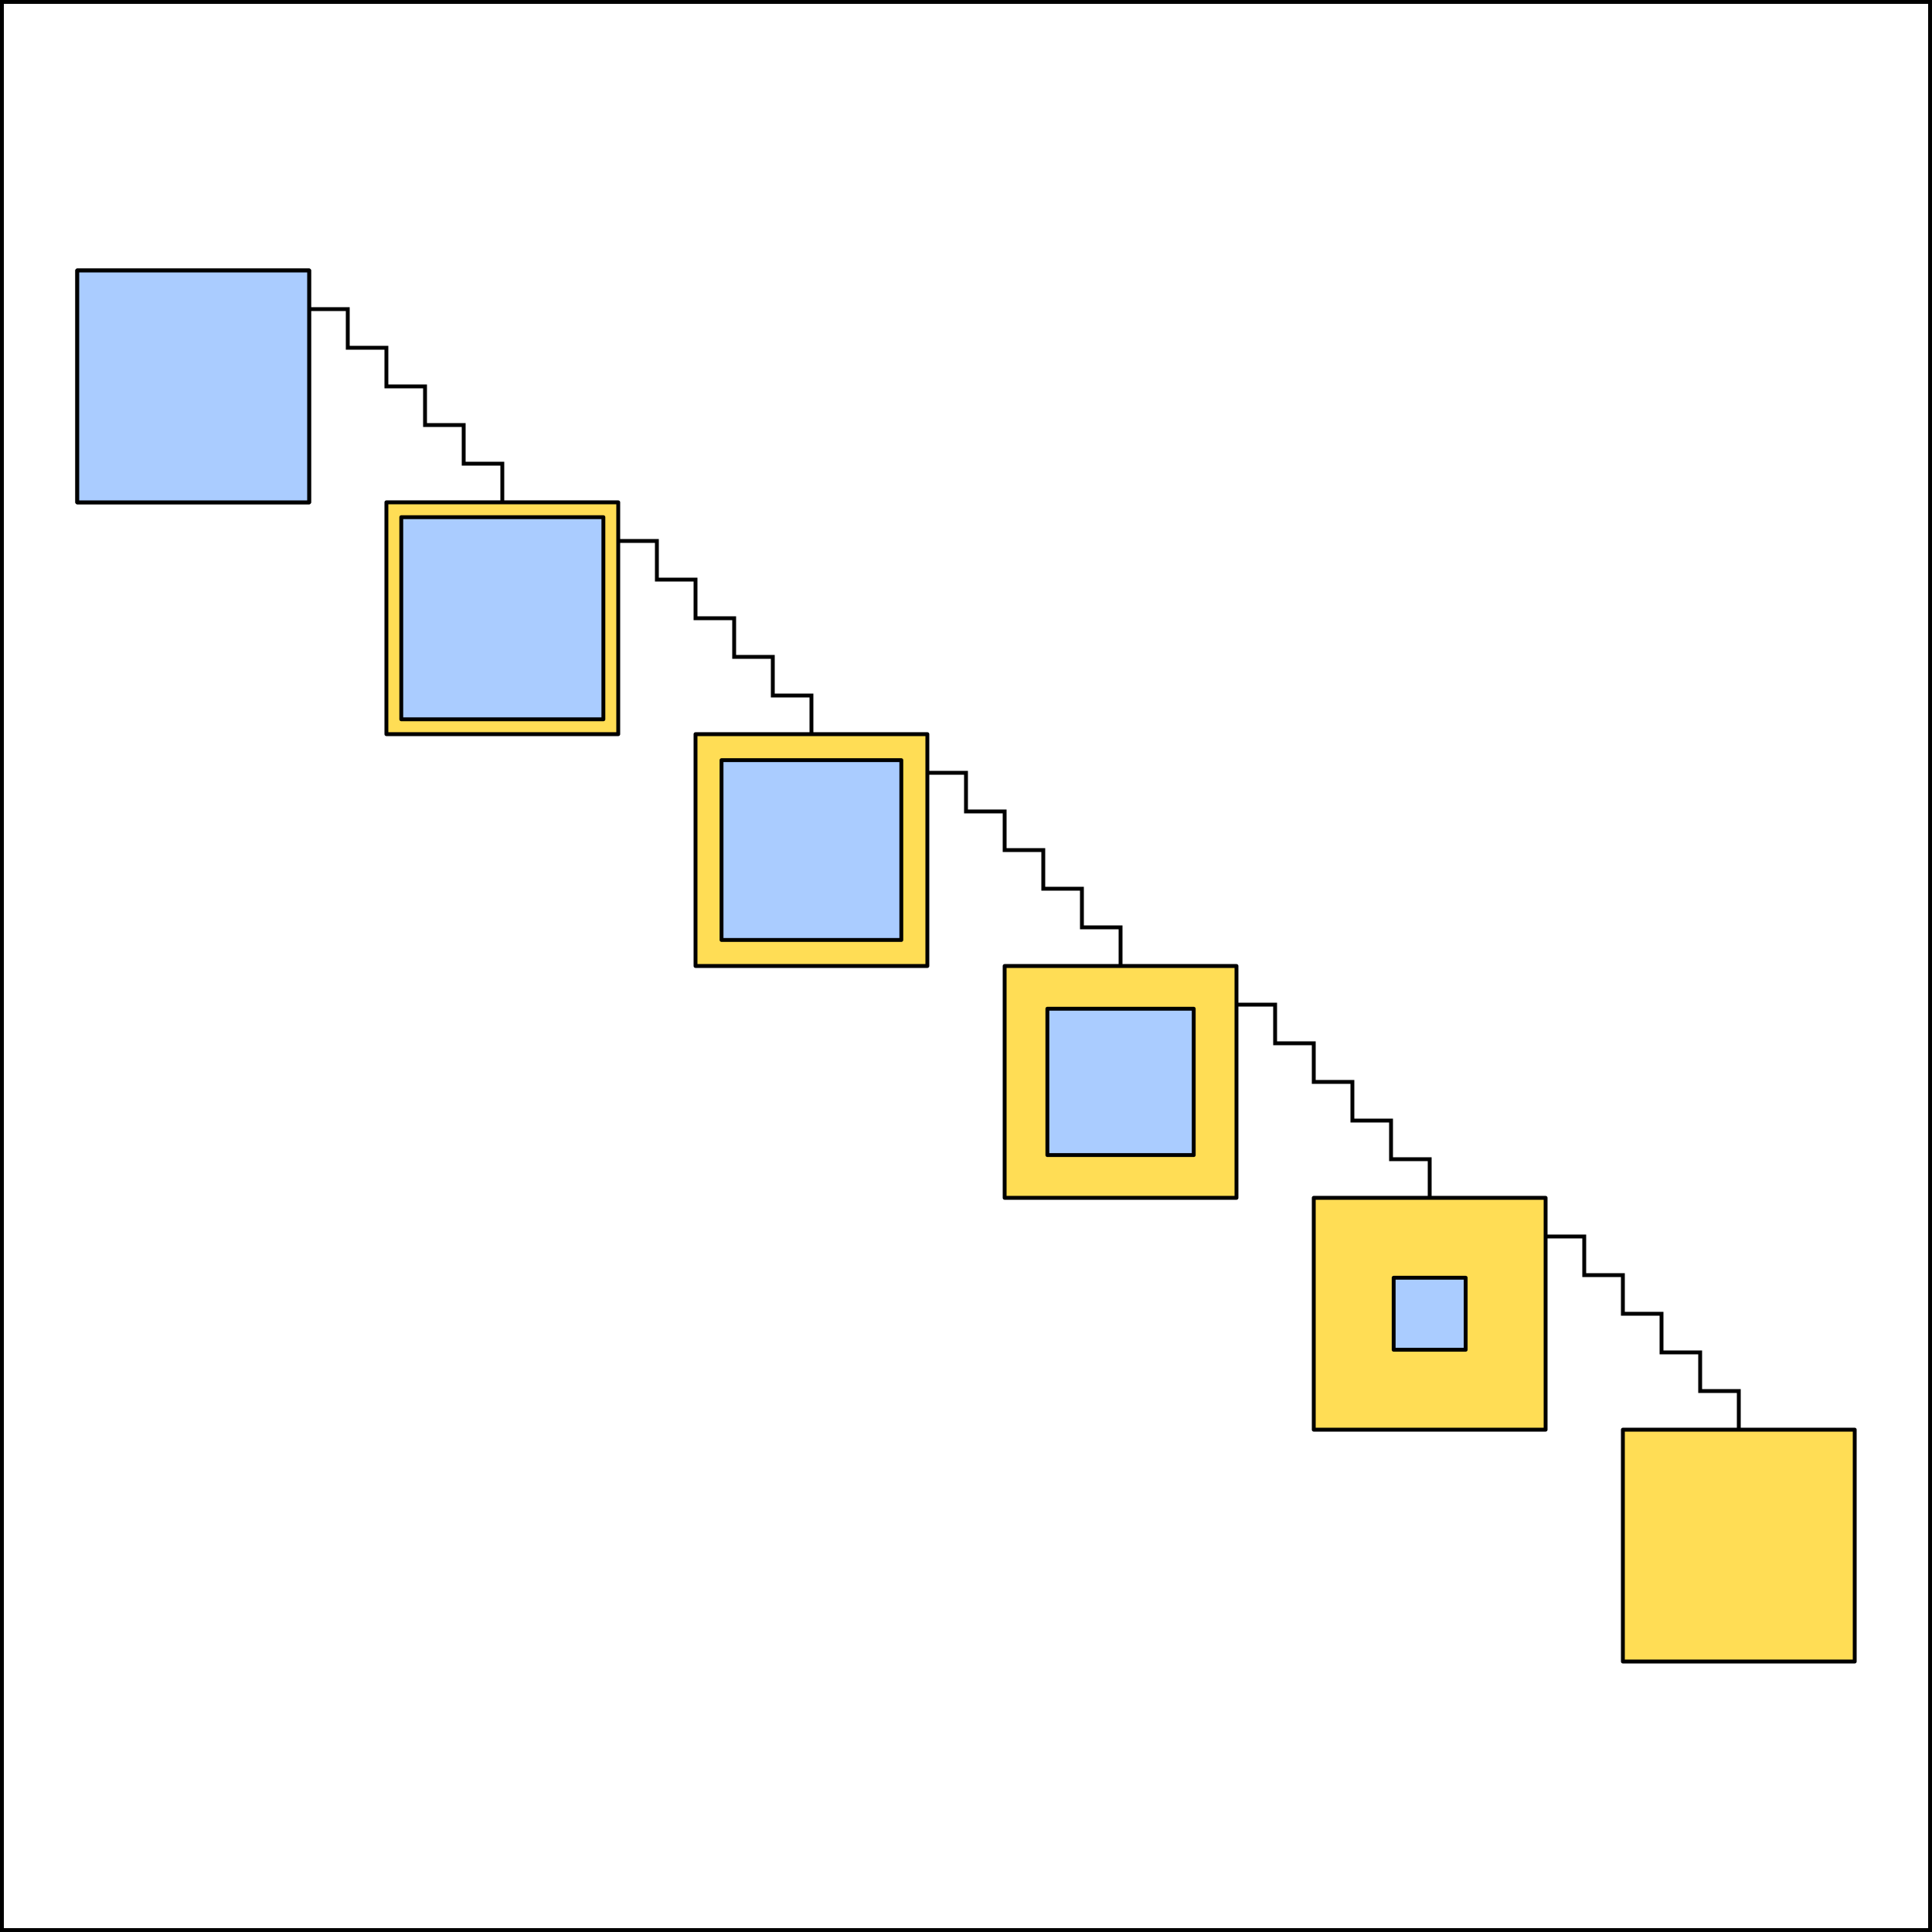 <?xml version="1.0" encoding="UTF-8"?>
<svg width="500" height="500" version="1.1" viewBox="0 0 500 500" xmlns="http://www.w3.org/2000/svg" xmlns:cc="http://creativecommons.org/ns#" xmlns:dc="http://purl.org/dc/elements/1.1/" xmlns:rdf="http://www.w3.org/1999/02/22-rdf-syntax-ns#">
 <path d="m0.499 0.499h499v499h-499z" fill="none" stroke="#000" stroke-width=".998"/>
 <g fill="#fd5" fill-rule="evenodd" stroke="#000" stroke-linejoin="round" stroke-width="1.002">
  <rect x="20" y="70" width="60" height="60"/>
  <rect x="100" y="130" width="60" height="60"/>
  <rect x="180" y="190" width="60" height="60"/>
  <rect x="260" y="250" width="60" height="60"/>
  <rect x="340" y="310" width="60" height="60"/>
  <rect x="420" y="370" width="60" height="60"/>
 </g>
 <g fill="#acf" fill-rule="evenodd" stroke="#000" stroke-linejoin="round">
  <rect x="20" y="70" width="60" height="60"/>
  <rect x="103.85" y="133.85" width="52.304" height="52.304"/>
  <rect x="186.73" y="196.73" width="46.531" height="46.531"/>
  <rect x="271.06" y="261.06" width="37.873" height="37.873" stroke-width="1"/>
  <rect x="360.68" y="330.68" width="18.632" height="18.632"/>
 </g>
 <g fill="none" stroke="#000" stroke-width="1px">
  <path d="m80 80h10v10h10v10h10v10h10v10h10v10"/>
  <path d="m160 140h10v10h10v10h10v10h10v10h10v10"/>
  <path d="m240 200h10v10h10v10h10v10h10v10h10v10"/>
  <path d="m320 260h10v10h10v10h10v10h10v10h10v10"/>
  <path d="m400 320h10v10h10v10h10v10h10v10h10v10"/>
 </g>
</svg>
